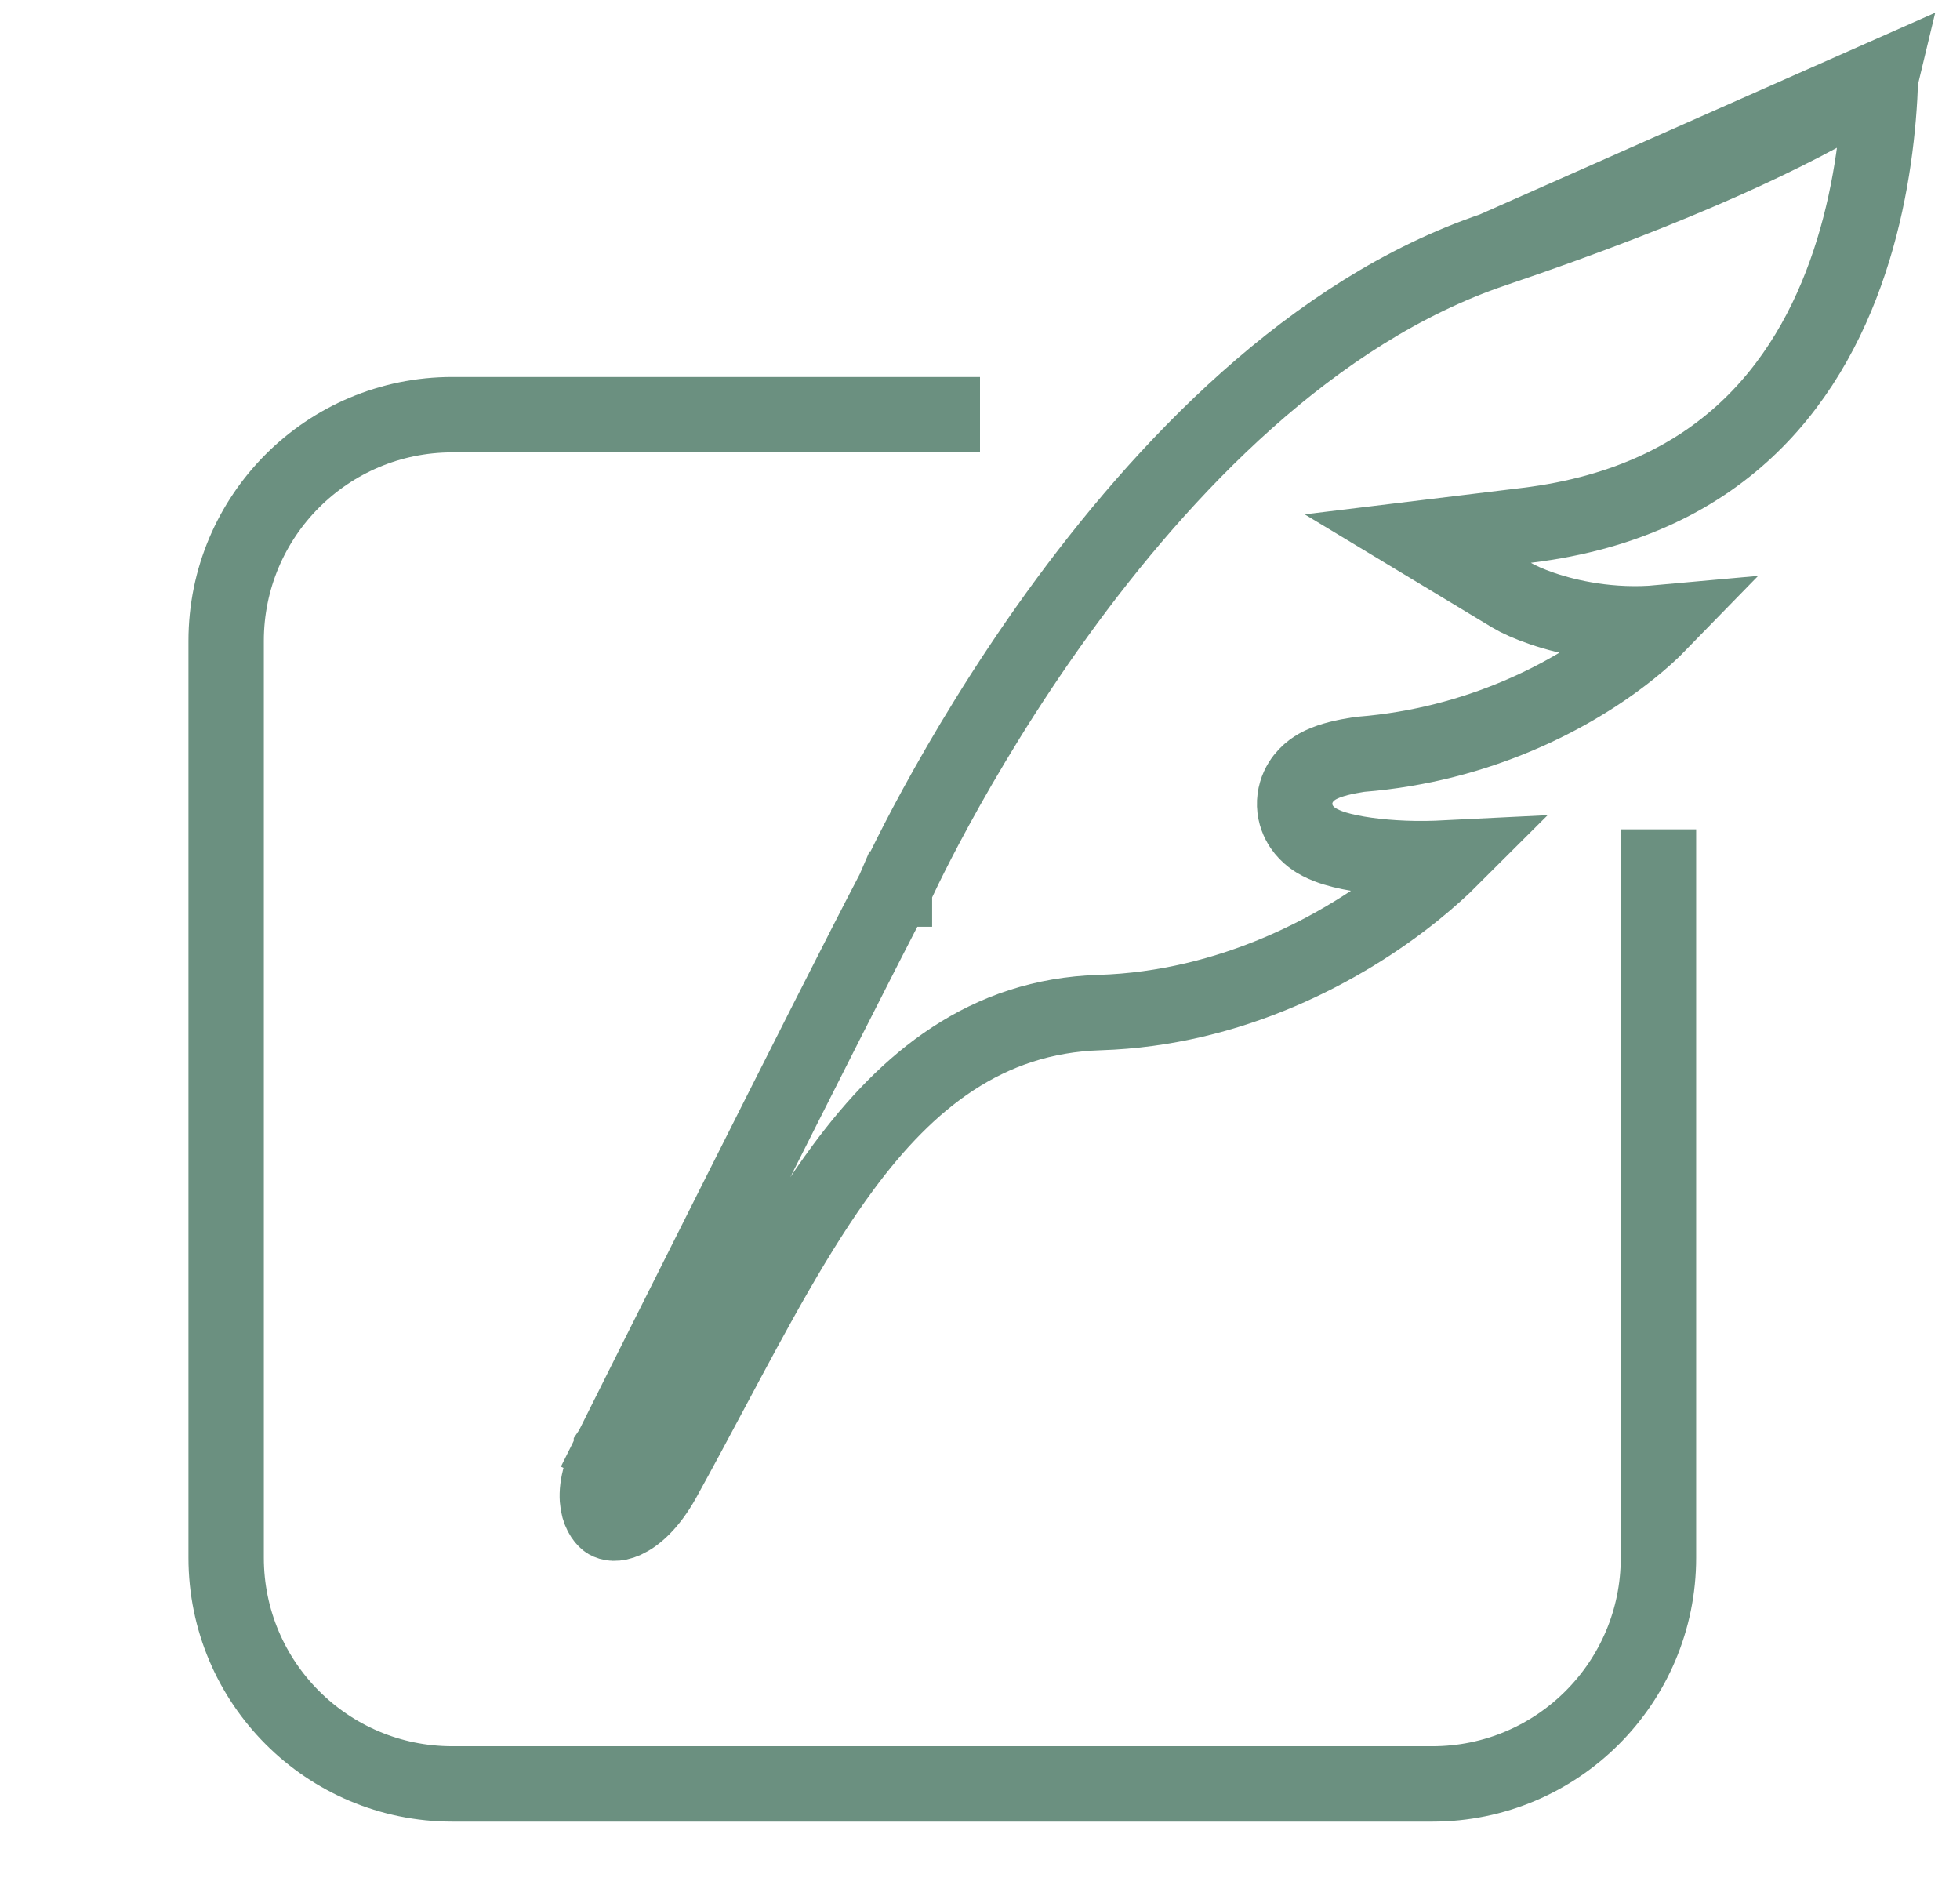 <svg width="26" height="25" viewBox="0 0 26 25" fill="none" xmlns="http://www.w3.org/2000/svg">
<g clip-path="url(#clip0_123_2373)">
<path d="M24.946 1.037C24.945 1.041 24.945 1.045 24.945 1.05C24.925 1.665 24.839 2.485 24.583 3.318C24.327 4.152 23.907 4.981 23.23 5.639C22.559 6.292 21.61 6.803 20.247 6.968L18.807 7.143L20.05 7.893C20.224 7.998 20.617 8.156 21.118 8.231C21.385 8.271 21.692 8.289 22.021 8.259C21.913 8.37 21.782 8.489 21.63 8.611C20.853 9.236 19.604 9.88 18.058 10.004L18.04 10.006L18.022 10.008C17.841 10.037 17.666 10.075 17.531 10.139C17.472 10.166 17.345 10.233 17.257 10.373C17.207 10.453 17.17 10.558 17.174 10.681C17.178 10.8 17.222 10.897 17.267 10.965C17.348 11.085 17.457 11.148 17.51 11.175C17.575 11.209 17.643 11.234 17.704 11.253C17.828 11.291 17.974 11.32 18.127 11.341C18.433 11.384 18.817 11.402 19.198 11.378C19.219 11.377 19.24 11.375 19.261 11.374C19.122 11.513 18.956 11.662 18.766 11.816C17.811 12.586 16.329 13.376 14.588 13.43C13.081 13.476 12.038 14.331 11.186 15.483C10.573 16.31 10.016 17.354 9.437 18.439C9.228 18.831 9.015 19.229 8.797 19.624C8.612 19.956 8.423 20.108 8.293 20.167C8.169 20.223 8.095 20.201 8.058 20.18C8.009 20.152 7.756 19.895 8.105 19.24L8.105 19.24L8.111 19.228L7.664 19.005L8.111 19.228L8.111 19.228L8.111 19.227L8.113 19.224L8.119 19.211L8.145 19.161L8.241 18.969L8.589 18.272C8.881 17.689 9.278 16.897 9.699 16.06C10.542 14.384 11.475 12.535 11.851 11.82L11.858 11.806L11.864 11.792L11.864 11.792L11.865 11.792L11.865 11.791L11.866 11.788L11.872 11.775C11.878 11.763 11.886 11.745 11.898 11.72C11.921 11.671 11.956 11.597 12.002 11.502C12.095 11.313 12.234 11.038 12.417 10.703C12.784 10.031 13.325 9.117 14.021 8.152C15.426 6.206 17.41 4.123 19.811 3.311L24.946 1.037ZM24.946 1.037C24.862 1.092 24.771 1.15 24.671 1.211C23.814 1.733 22.335 2.457 19.811 3.311L24.946 1.037Z" stroke="#6B9080"/>
<path d="M13 5.5H6C4.343 5.5 3 6.843 3 8.5V20.661C3 22.318 4.343 23.661 6 23.661H19C20.657 23.661 22 22.318 22 20.661V11" stroke="#6B9080"/>
</g>
<defs>
<clipPath id="clip0_123_2373">
<rect width="25" height="25" fill="white" transform="translate(0.75)"/>
</clipPath>
</defs>
</svg>

